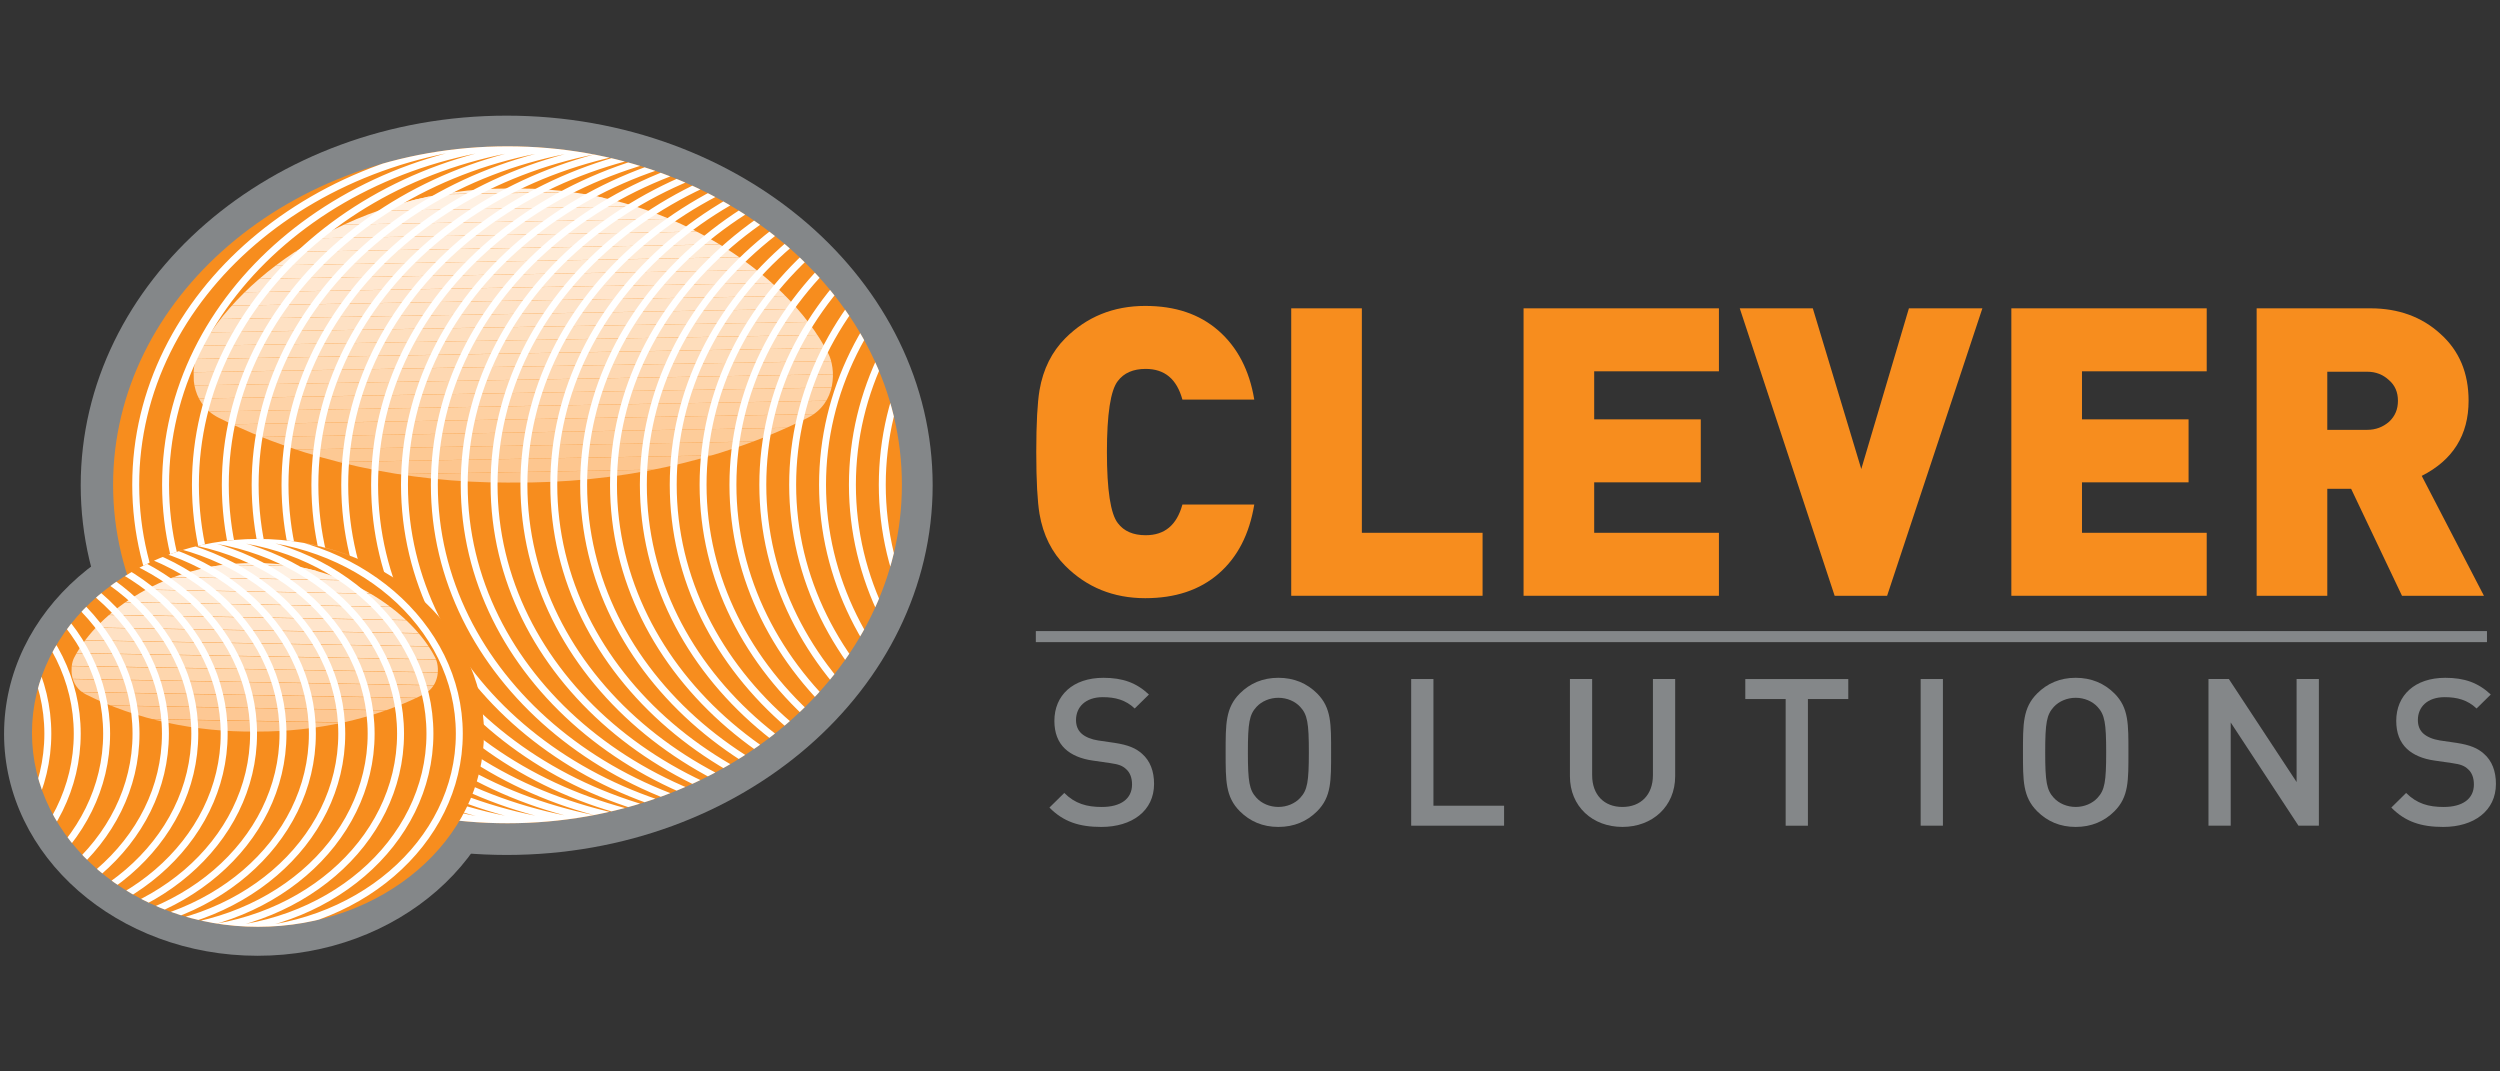 <?xml version="1.0" encoding="utf-8"?>
<!-- Generator: Adobe Illustrator 16.0.0, SVG Export Plug-In . SVG Version: 6.00 Build 0)  -->
<!DOCTYPE svg PUBLIC "-//W3C//DTD SVG 1.1//EN" "http://www.w3.org/Graphics/SVG/1.1/DTD/svg11.dtd">
<svg version="1.1" id="Layer_1" xmlns="http://www.w3.org/2000/svg" xmlns:xlink="http://www.w3.org/1999/xlink" x="0px" y="0px"
	 width="350px" height="150px" viewBox="0 0 350 150" enable-background="new 0 0 350 150" xml:space="preserve">
<rect x="0" y="0" width="350" height="150" fill="#333333" stroke="none"/>
<g>
	<path fill="#F78D1E" d="M175.598,70.636h-10.06c-0.792,2.883-2.49,4.295-5.143,4.295c-1.753,0-3.054-0.565-3.9-1.694
		c-1.019-1.3-1.527-4.636-1.527-9.949c0-5.313,0.508-8.645,1.527-9.945c0.847-1.129,2.147-1.697,3.9-1.697
		c2.652,0,4.351,1.415,5.143,4.298h10.06c-0.68-4.129-2.374-7.348-5.03-9.667c-2.655-2.318-6.048-3.448-10.231-3.448
		c-4.466,0-8.195,1.528-11.189,4.521c-1.864,1.866-3.109,4.296-3.618,7.293c-0.282,1.694-0.452,4.577-0.452,8.645
		c0,4.071,0.17,6.951,0.452,8.648c0.508,2.994,1.753,5.425,3.618,7.288c2.994,2.998,6.724,4.521,11.189,4.521
		c4.184,0,7.631-1.131,10.286-3.447C173.28,77.984,174.918,74.76,175.598,70.636"/>
	<polygon fill="#F78D1E" points="207.56,83.408 207.56,74.591 190.66,74.591 190.66,43.167 180.771,43.167 180.771,83.408 	"/>
	<polygon fill="#F78D1E" points="240.649,83.408 240.649,74.591 223.187,74.591 223.187,67.527 238.109,67.527 238.109,58.71 
		223.187,58.71 223.187,51.984 240.649,51.984 240.649,43.167 213.298,43.167 213.298,83.408 	"/>
	<polygon fill="#F78D1E" points="277.533,43.167 267.247,43.167 260.579,65.663 253.795,43.167 243.567,43.167 256.85,83.408 
		264.196,83.408 	"/>
	<polygon fill="#F78D1E" points="308.94,83.408 308.94,74.591 291.478,74.591 291.478,67.527 306.4,67.527 306.4,58.71 
		291.478,58.71 291.478,51.984 308.94,51.984 308.94,43.167 281.589,43.167 281.589,83.408 	"/>
	<path fill="#F78D1E" d="M347.75,83.408l-8.707-16.784c4.353-2.207,6.559-5.711,6.559-10.514c0-3.9-1.302-7.006-3.956-9.381
		c-2.603-2.373-5.878-3.562-9.778-3.562H315.93v40.241h9.891V68.43h3.336l7.121,14.978H347.75z M335.712,56.11
		c0,1.186-0.396,2.147-1.243,2.938c-0.852,0.736-1.865,1.13-3.053,1.13h-5.596v-8.136h5.596c1.188,0,2.201,0.394,3.053,1.185
		C335.316,53.963,335.712,54.926,335.712,56.11"/>
	<path fill="#848789" d="M161.57,109.744c0-1.762-0.547-3.229-1.674-4.211c-0.862-0.777-1.931-1.238-3.832-1.529l-2.338-0.342
		c-0.952-0.146-1.788-0.492-2.305-0.957c-0.548-0.488-0.779-1.15-0.779-1.9c0-1.818,1.326-3.203,3.748-3.203
		c1.729,0,3.2,0.377,4.47,1.586l1.99-1.957c-1.757-1.646-3.661-2.338-6.373-2.338c-4.267,0-6.864,2.451-6.864,6.029
		c0,1.668,0.492,2.969,1.5,3.92c0.896,0.838,2.225,1.412,3.895,1.641l2.421,0.35c1.213,0.172,1.729,0.375,2.249,0.865
		c0.547,0.488,0.807,1.236,0.807,2.133c0,1.992-1.558,3.145-4.237,3.145c-2.105,0-3.748-0.463-5.25-1.963l-2.078,2.047
		c1.963,1.99,4.184,2.711,7.267,2.711C158.484,115.77,161.57,113.523,161.57,109.744"/>
	<path fill="#848789" d="M186.354,105.33c0-3.949,0.056-6.229-1.958-8.248c-1.416-1.412-3.231-2.191-5.426-2.191
		c-2.19,0-3.977,0.779-5.393,2.191c-2.018,2.02-1.988,4.299-1.988,8.248s-0.029,6.229,1.988,8.248
		c1.416,1.412,3.202,2.193,5.393,2.193c2.194,0,4.01-0.781,5.426-2.193C186.41,111.559,186.354,109.279,186.354,105.33
		 M183.241,105.33c0,4.123-0.201,5.279-1.213,6.373c-0.718,0.781-1.844,1.27-3.058,1.27c-1.208,0-2.336-0.488-3.055-1.27
		c-1.009-1.094-1.211-2.25-1.211-6.373c0-4.125,0.202-5.277,1.211-6.371c0.719-0.779,1.847-1.268,3.055-1.268
		c1.214,0,2.34,0.488,3.058,1.268C183.04,100.053,183.241,101.205,183.241,105.33"/>
	<polygon fill="#848789" points="210.571,115.596 210.571,112.801 200.682,112.801 200.682,95.064 197.565,95.064 197.565,115.596 	
		"/>
	<path fill="#848789" d="M234.523,108.678V95.064h-3.113v13.469c0,2.74-1.701,4.441-4.271,4.441c-2.565,0-4.238-1.701-4.238-4.441
		V95.064h-3.111v13.613c0,4.238,3.171,7.092,7.35,7.092C231.321,115.77,234.523,112.916,234.523,108.678"/>
	<polygon fill="#848789" points="258.76,97.865 258.76,95.068 244.343,95.068 244.343,97.865 249.993,97.865 249.993,115.6 
		253.108,115.6 253.108,97.865 	"/>
	<rect x="268.893" y="95.064" fill="#848789" width="3.115" height="20.531"/>
	<path fill="#848789" d="M297.979,105.33c0-3.949,0.059-6.229-1.959-8.248c-1.415-1.412-3.232-2.191-5.424-2.191
		c-2.188,0-3.978,0.779-5.39,2.191c-2.021,2.02-1.99,4.299-1.99,8.248s-0.031,6.229,1.99,8.248c1.412,1.412,3.201,2.193,5.39,2.193
		c2.191,0,4.009-0.781,5.424-2.193C298.037,111.559,297.979,109.279,297.979,105.33 M294.865,105.33
		c0,4.123-0.202,5.279-1.214,6.373c-0.717,0.781-1.843,1.27-3.056,1.27c-1.21,0-2.337-0.488-3.057-1.27
		c-1.008-1.094-1.21-2.25-1.21-6.373c0-4.125,0.202-5.277,1.21-6.371c0.72-0.779,1.847-1.268,3.057-1.268
		c1.213,0,2.339,0.488,3.056,1.268C294.663,100.053,294.865,101.205,294.865,105.33"/>
	<polygon fill="#848789" points="324.642,115.596 324.642,95.064 321.524,95.064 321.524,109.482 312.04,95.064 309.186,95.064 
		309.186,115.596 312.299,115.596 312.299,101.146 321.785,115.596 	"/>
	<path fill="#848789" d="M349.43,109.744c0-1.762-0.547-3.229-1.673-4.211c-0.866-0.777-1.931-1.238-3.835-1.529l-2.336-0.342
		c-0.951-0.146-1.788-0.492-2.308-0.957c-0.548-0.488-0.776-1.15-0.776-1.9c0-1.818,1.323-3.203,3.747-3.203
		c1.729,0,3.198,0.377,4.473,1.586l1.986-1.957c-1.757-1.646-3.66-2.338-6.372-2.338c-4.266,0-6.863,2.451-6.863,6.029
		c0,1.668,0.492,2.969,1.499,3.92c0.896,0.838,2.22,1.412,3.893,1.641l2.423,0.35c1.213,0.172,1.729,0.375,2.249,0.865
		c0.55,0.488,0.808,1.236,0.808,2.133c0,1.992-1.559,3.145-4.238,3.145c-2.105,0-3.747-0.463-5.251-1.963l-2.072,2.047
		c1.959,1.99,4.179,2.711,7.264,2.711C346.344,115.77,349.43,113.523,349.43,109.744"/>
	
		<line fill="none" stroke="#848789" stroke-width="1.546" stroke-miterlimit="3.864" x1="145.017" y1="89.125" x2="348.175" y2="89.125"/>
	<path fill="#848789" d="M0.57,102.744c0-17.162,15.891-31.067,35.491-31.067c19.604,0,35.494,13.905,35.494,31.067
		c0,17.156-15.891,31.064-35.494,31.064C16.461,133.809,0.57,119.9,0.57,102.744"/>
	<path fill="#848789" d="M11.3,67.943c0-28.583,26.701-51.752,59.634-51.752c32.937,0,59.638,23.169,59.638,51.752
		c0,28.583-26.701,51.75-59.638,51.75C38.001,119.693,11.3,96.525,11.3,67.943"/>
	<path fill="#F78D1E" d="M15.833,67.869c0-26.171,24.722-47.385,55.218-47.385c30.493,0,55.214,21.214,55.214,47.385
		c0,26.172-24.721,47.387-55.214,47.387C40.555,115.256,15.833,94.041,15.833,67.869"/>
	<g>
		<defs>
			<path id="SVGID_1_" d="M71.052,26.391c-20.493,0-37.415,11.646-43.317,23.118c-1.053,2.045-1.264,6.9,2.908,8.991
				c12.166,6.096,26.35,9.07,40.434,9.061l0.69-0.005c14.364,0.134,28.878-2.839,41.291-9.056c4.173-2.091,3.96-6.946,2.909-8.991
				c-5.902-11.472-22.825-23.118-43.314-23.118H71.052z"/>
		</defs>
		<clipPath id="SVGID_2_">
			<use xlink:href="#SVGID_1_"  overflow="visible"/>
		</clipPath>
		<polyline clip-path="url(#SVGID_2_)" fill="#FDC389" points="116.829,65.313 27.366,66.873 27.398,68.71 116.862,67.15 		"/>
		<polyline clip-path="url(#SVGID_2_)" fill="#FDC68F" points="116.799,63.467 27.338,65.028 27.371,66.866 116.833,65.305 		"/>
		<polyline clip-path="url(#SVGID_2_)" fill="#FDC994" points="116.768,61.623 27.305,63.183 27.337,65.02 116.8,63.46 		"/>
		<polyline clip-path="url(#SVGID_2_)" fill="#FDCC9A" points="116.735,59.777 27.271,61.337 27.304,63.175 116.768,61.616 		"/>
		<polyline clip-path="url(#SVGID_2_)" fill="#FECE9E" points="116.702,57.933 27.239,59.494 27.271,61.331 116.735,59.771 		"/>
		<polyline clip-path="url(#SVGID_2_)" fill="#FED1A3" points="116.667,56.088 27.206,57.648 27.238,59.486 116.703,57.926 		"/>
		<polyline clip-path="url(#SVGID_2_)" fill="#FED3A8" points="116.636,54.244 27.173,55.804 27.205,57.641 116.667,56.081 		"/>
		<polyline clip-path="url(#SVGID_2_)" fill="#FED6AD" points="116.606,52.398 27.144,53.958 27.177,55.796 116.639,54.236 		"/>
		<polyline clip-path="url(#SVGID_2_)" fill="#FED8B2" points="116.573,50.554 27.111,52.114 27.144,53.951 116.606,52.391 		"/>
		<polyline clip-path="url(#SVGID_2_)" fill="#FEDBB7" points="116.542,48.708 27.078,50.269 27.111,52.106 116.573,50.546 		"/>
		<polyline clip-path="url(#SVGID_2_)" fill="#FEDDBB" points="116.509,46.86 27.045,48.421 27.077,50.258 116.542,48.698 		"/>
		<polyline clip-path="url(#SVGID_2_)" fill="#FEDFBF" points="116.475,45.015 27.012,46.575 27.044,48.413 116.509,46.854 		"/>
		<polyline clip-path="url(#SVGID_2_)" fill="#FEE1C4" points="116.446,43.171 26.983,44.73 27.015,46.567 116.478,45.008 		"/>
		<polyline clip-path="url(#SVGID_2_)" fill="#FEE3C8" points="116.412,41.326 26.95,42.886 26.983,44.723 116.446,43.163 		"/>
		<polyline clip-path="url(#SVGID_2_)" fill="#FFE5CC" points="116.38,39.48 26.917,41.042 26.949,42.878 116.412,41.319 		"/>
		<polyline clip-path="url(#SVGID_2_)" fill="#FFE7D0" points="116.348,37.635 26.884,39.196 26.917,41.033 116.38,39.474 		"/>
		<polyline clip-path="url(#SVGID_2_)" fill="#FFE9D3" points="116.315,35.79 26.852,37.352 26.884,39.189 116.348,37.629 		"/>
		<polyline clip-path="url(#SVGID_2_)" fill="#FFEBD6" points="116.281,33.946 26.819,35.506 26.85,37.344 116.316,35.784 		"/>
		<polyline clip-path="url(#SVGID_2_)" fill="#FFECDA" points="116.252,32.102 26.789,33.661 26.822,35.5 116.285,33.939 		"/>
		<polyline clip-path="url(#SVGID_2_)" fill="#FFEEDD" points="116.219,30.256 26.756,31.817 26.789,33.654 116.252,32.094 		"/>
		<polyline clip-path="url(#SVGID_2_)" fill="#FFEFE0" points="116.187,28.411 26.724,29.971 26.756,31.809 116.219,30.249 		"/>
		<polyline clip-path="url(#SVGID_2_)" fill="#FFF1E3" points="116.155,26.566 26.691,28.126 26.723,29.964 116.187,28.404 		"/>
		<polyline clip-path="url(#SVGID_2_)" fill="#FFF1E3" points="116.149,26.26 26.701,27.82 26.72,28.781 116.168,27.221 		"/>
		<polyline clip-path="url(#SVGID_2_)" fill="#FFF1E3" points="116.132,25.259 26.683,26.819 26.702,27.78 116.149,26.22 		"/>
	</g>
	<g>
		<defs>
			<path id="SVGID_3_" d="M15.834,67.869c0,26.172,24.72,47.387,55.218,47.387c30.495,0,55.216-21.215,55.216-47.387
				c0-26.167-24.721-47.385-55.216-47.385C40.554,20.484,15.834,41.702,15.834,67.869"/>
		</defs>
		<clipPath id="SVGID_4_">
			<use xlink:href="#SVGID_3_"  overflow="visible"/>
		</clipPath>
		<path clip-path="url(#SVGID_4_)" fill="none" stroke="#FFFFFF" stroke-width="0.972" stroke-miterlimit="3.864" d="
			M14.822,67.869c0-26.603,25.17-48.171,56.222-48.171c31.051,0,56.228,21.568,56.228,48.171c0,26.604-25.177,48.172-56.228,48.172
			C39.992,116.041,14.822,94.473,14.822,67.869z M19,67.869c0-26.586,25.156-48.137,56.186-48.137
			c31.031,0,56.185,21.551,56.185,48.137c0,26.588-25.154,48.139-56.185,48.139C44.156,116.008,19,94.457,19,67.869z M23.18,67.869
			c0-26.569,25.138-48.107,56.145-48.107c31.009,0,56.147,21.539,56.147,48.107c0,26.57-25.138,48.109-56.147,48.109
			C48.318,115.979,23.18,94.439,23.18,67.869z M27.359,67.869c0-26.554,25.12-48.079,56.109-48.079
			c30.986,0,56.105,21.525,56.105,48.079c0,26.555-25.12,48.078-56.105,48.078C52.479,115.947,27.359,94.424,27.359,67.869z
			 M31.542,67.869c0-26.537,25.101-48.05,56.069-48.05c30.968,0,56.069,21.513,56.069,48.05c0,26.537-25.102,48.051-56.069,48.051
			C56.643,115.92,31.542,94.406,31.542,67.869z M35.72,67.869c0-26.521,25.088-48.017,56.031-48.017
			c30.946,0,56.033,21.496,56.033,48.017c0,26.523-25.087,48.018-56.033,48.018C60.808,115.887,35.72,94.393,35.72,67.869z
			 M39.901,67.869c0-26.503,25.067-47.988,55.992-47.988s55.992,21.485,55.992,47.988c0,26.504-25.067,47.988-55.992,47.988
			S39.901,94.373,39.901,67.869z M44.083,67.869c0-26.489,25.05-47.958,55.952-47.958c30.903,0,55.953,21.47,55.953,47.958
			c0,26.488-25.05,47.961-55.953,47.961C69.133,115.83,44.083,94.357,44.083,67.869z M48.263,67.869
			c0-26.471,25.036-47.929,55.916-47.929c30.881,0,55.913,21.458,55.913,47.929c0,26.473-25.032,47.932-55.913,47.932
			C73.298,115.801,48.263,94.342,48.263,67.869z M52.445,67.869c0-26.451,25.017-47.897,55.875-47.897
			c30.859,0,55.875,21.446,55.875,47.897c0,26.453-25.016,47.898-55.875,47.898C77.462,115.768,52.445,94.322,52.445,67.869z
			 M56.627,67.869c0-26.438,25-47.867,55.837-47.867c30.839,0,55.837,21.429,55.837,47.867c0,26.439-24.999,47.869-55.837,47.869
			C81.628,115.738,56.627,94.309,56.627,67.869z M60.808,67.869c0-26.42,24.98-47.839,55.798-47.839
			c30.815,0,55.799,21.418,55.799,47.839c0,26.42-24.984,47.838-55.799,47.838C85.788,115.707,60.808,94.289,60.808,67.869z
			 M64.99,67.869c0-26.404,24.962-47.809,55.758-47.809c30.799,0,55.758,21.405,55.758,47.809c0,26.404-24.959,47.811-55.758,47.811
			C89.953,115.68,64.99,94.273,64.99,67.869z M69.171,67.869c0-26.387,24.946-47.775,55.722-47.775
			c30.773,0,55.717,21.388,55.717,47.775s-24.944,47.775-55.717,47.775C94.117,115.645,69.171,94.256,69.171,67.869z M73.349,67.869
			c0-26.372,24.929-47.747,55.681-47.747c30.754,0,55.684,21.375,55.684,47.747c0,26.373-24.93,47.748-55.684,47.748
			C98.278,115.617,73.349,94.242,73.349,67.869z M77.531,67.869c0-26.354,24.912-47.718,55.644-47.718
			c30.729,0,55.644,21.364,55.644,47.718c0,26.354-24.915,47.719-55.644,47.719C102.443,115.588,77.531,94.223,77.531,67.869z
			 M81.711,67.869c0-26.335,24.894-47.688,55.607-47.688c30.707,0,55.599,21.354,55.599,47.688
			c0,26.336-24.893,47.691-55.599,47.691C106.604,115.561,81.711,94.205,81.711,67.869z M85.89,67.869
			c0-26.32,24.879-47.656,55.565-47.656c30.689,0,55.564,21.336,55.564,47.656c0,26.322-24.875,47.656-55.564,47.656
			C110.769,115.525,85.89,94.191,85.89,67.869z M90.07,67.869c0-26.302,24.859-47.626,55.527-47.626
			c30.667,0,55.527,21.324,55.527,47.626c0,26.305-24.86,47.625-55.527,47.625C114.929,115.494,90.07,94.174,90.07,67.869z
			 M94.252,67.869c0-26.288,24.842-47.595,55.487-47.595c30.647,0,55.489,21.308,55.489,47.595
			c0,26.289-24.842,47.598-55.489,47.598C119.094,115.467,94.252,94.158,94.252,67.869z M98.431,67.869
			c0-26.269,24.824-47.567,55.449-47.567s55.451,21.299,55.451,47.567c0,26.27-24.826,47.568-55.451,47.568
			S98.431,94.139,98.431,67.869z M102.611,67.869c0-26.254,24.809-47.535,55.412-47.535c30.603,0,55.41,21.28,55.41,47.535
			c0,26.258-24.808,47.537-55.41,47.537C127.419,115.406,102.611,94.127,102.611,67.869z M106.794,67.869
			c0-26.237,24.791-47.506,55.371-47.506s55.371,21.269,55.371,47.506c0,26.238-24.791,47.506-55.371,47.506
			S106.794,94.107,106.794,67.869z M110.972,67.869c0-26.218,24.773-47.477,55.335-47.477c30.561,0,55.333,21.259,55.333,47.477
			c0,26.221-24.772,47.477-55.333,47.477C135.746,115.346,110.972,94.09,110.972,67.869z M115.156,67.869
			c0-26.204,24.754-47.443,55.294-47.443c30.537,0,55.296,21.24,55.296,47.443c0,26.203-24.759,47.449-55.296,47.449
			C139.91,115.318,115.156,94.072,115.156,67.869z M119.338,67.869c0-26.185,24.741-47.414,55.255-47.414
			c30.519,0,55.26,21.229,55.26,47.414c0,26.188-24.741,47.414-55.26,47.414C144.079,115.283,119.338,94.057,119.338,67.869z
			 M123.52,67.869c0-26.171,24.719-47.385,55.216-47.385c30.497,0,55.218,21.214,55.218,47.385
			c0,26.172-24.721,47.387-55.218,47.387C148.239,115.256,123.52,94.041,123.52,67.869z"/>
	</g>
	<path fill="#F78D1E" d="M4.476,102.602c0-14.996,14.164-27.151,31.64-27.151c17.473,0,31.64,12.155,31.64,27.151
		s-14.167,27.15-31.64,27.15C18.639,129.752,4.476,117.598,4.476,102.602"/>
	<g>
		<defs>
			<path id="SVGID_5_" d="M35.2,78.834c-11.743,0-21.438,6.67-24.82,13.242c-0.605,1.172-0.724,3.955,1.665,5.154
				c7.113,3.561,15.428,5.264,23.663,5.191h0.391c8.073,0.002,16.201-1.699,23.172-5.191c2.389-1.199,2.268-3.982,1.665-5.154
				c-3.382-6.572-13.081-13.242-24.819-13.242H35.2z"/>
		</defs>
		<clipPath id="SVGID_6_">
			<use xlink:href="#SVGID_5_"  overflow="visible"/>
		</clipPath>
		<polyline clip-path="url(#SVGID_6_)" fill="#FDC389" points="61.169,101.402 9.907,100.508 9.879,102.279 61.139,103.174 		"/>
		<polyline clip-path="url(#SVGID_6_)" fill="#FDC894" points="61.198,99.592 9.936,98.693 9.908,100.467 61.169,101.359 		"/>
		<polyline clip-path="url(#SVGID_6_)" fill="#FDCC9B" points="61.231,97.781 9.97,96.887 9.94,98.658 61.202,99.553 		"/>
		<polyline clip-path="url(#SVGID_6_)" fill="#FED1A5" points="61.26,95.969 9.999,95.074 9.969,96.846 61.231,97.742 		"/>
		<polyline clip-path="url(#SVGID_6_)" fill="#FED6AD" points="61.294,94.158 10.032,93.262 10.003,95.035 61.264,95.93 		"/>
		<polyline clip-path="url(#SVGID_6_)" fill="#FEDAB5" points="61.326,92.346 10.064,91.451 10.035,93.223 61.296,94.117 		"/>
		<polyline clip-path="url(#SVGID_6_)" fill="#FEDEBD" points="61.356,90.535 10.094,89.641 10.065,91.41 61.326,92.307 		"/>
		<polyline clip-path="url(#SVGID_6_)" fill="#FEE1C4" points="61.388,88.725 10.127,87.83 10.097,89.602 61.359,90.498 		"/>
		<polyline clip-path="url(#SVGID_6_)" fill="#FFE5CC" points="61.42,86.914 10.16,86.018 10.131,87.791 61.391,88.684 		"/>
		<polyline clip-path="url(#SVGID_6_)" fill="#FFE9D2" points="61.451,85.102 10.188,84.207 10.16,85.977 61.42,86.873 		"/>
		<polyline clip-path="url(#SVGID_6_)" fill="#FFECD8" points="61.483,83.289 10.221,82.395 10.193,84.166 61.455,85.061 		"/>
		<polyline clip-path="url(#SVGID_6_)" fill="#FFEEDE" points="61.517,81.48 10.255,80.588 10.225,82.357 61.487,83.254 		"/>
		<polyline clip-path="url(#SVGID_6_)" fill="#FFF1E3" points="61.545,79.67 10.284,78.773 10.254,80.547 61.515,81.441 		"/>
		<polyline clip-path="url(#SVGID_6_)" fill="#FFF1E3" points="61.549,79.633 10.269,78.738 10.257,79.414 61.539,80.309 		"/>
		<polyline clip-path="url(#SVGID_6_)" fill="#FFF1E3" points="61.561,78.914 10.28,78.018 10.269,78.695 61.549,79.59 		"/>
	</g>
	<g>
		<defs>
			<path id="SVGID_7_" d="M4.476,102.602c0,14.996,14.163,27.15,31.64,27.15c17.473,0,31.636-12.154,31.636-27.15
				S53.589,75.451,36.116,75.451C18.639,75.451,4.476,87.605,4.476,102.602"/>
		</defs>
		<clipPath id="SVGID_8_">
			<use xlink:href="#SVGID_7_"  overflow="visible"/>
		</clipPath>
		<path clip-path="url(#SVGID_8_)" fill="none" stroke="#FFFFFF" stroke-width="0.972" stroke-miterlimit="3.864" d="
			M3.796,102.723c0-15.316,14.467-27.733,32.313-27.733s32.31,12.417,32.31,27.733s-14.464,27.729-32.31,27.729
			S3.796,118.039,3.796,102.723z M-0.245,102.723c0-15.303,14.448-27.7,32.276-27.7c17.825,0,32.272,12.397,32.272,27.7
			c0,15.299-14.448,27.699-32.272,27.699C14.204,130.422-0.245,118.021-0.245,102.723z M-4.285,102.723
			c0-15.283,14.434-27.67,32.235-27.67c17.808,0,32.24,12.387,32.24,27.67c0,15.281-14.433,27.668-32.24,27.668
			C10.149,130.391-4.285,118.004-4.285,102.723z M-8.325,102.723c0-15.264,14.416-27.639,32.199-27.639
			c17.784,0,32.203,12.375,32.203,27.639c0,15.262-14.418,27.633-32.203,27.633C6.091,130.355-8.325,117.984-8.325,102.723z
			 M-12.366,102.723c0-15.248,14.401-27.605,32.163-27.605c17.765,0,32.162,12.357,32.162,27.605
			c0,15.244-14.397,27.604-32.162,27.604C2.035,130.326-12.366,117.967-12.366,102.723z M-16.406,102.723
			c0-15.229,14.383-27.572,32.125-27.572c17.744,0,32.127,12.343,32.127,27.572c0,15.227-14.383,27.57-32.127,27.57
			C-2.023,130.293-16.406,117.949-16.406,102.723z M-20.446,102.723c0-15.213,14.368-27.542,32.089-27.542
			c17.721,0,32.089,12.329,32.089,27.542c0,15.209-14.369,27.539-32.089,27.539C-6.079,130.262-20.446,117.932-20.446,102.723z
			 M-24.487,102.723c0-15.193,14.35-27.511,32.053-27.511c17.701,0,32.053,12.318,32.053,27.511S25.267,130.23,7.566,130.23
			C-10.137,130.23-24.487,117.916-24.487,102.723z M-28.53,102.723c0-15.178,14.334-27.478,32.016-27.478
			c17.68,0,32.012,12.3,32.012,27.478c0,15.174-14.332,27.475-32.012,27.475C-14.196,130.197-28.53,117.896-28.53,102.723z
			 M-32.572,102.723c0-15.158,14.317-27.444,31.98-27.444c17.66,0,31.976,12.286,31.976,27.444
			c0,15.156-14.316,27.441-31.976,27.441C-18.254,130.164-32.572,117.879-32.572,102.723z M-36.612,102.723
			c0-15.141,14.298-27.416,31.94-27.416c17.641,0,31.943,12.275,31.943,27.416c0,15.137-14.302,27.412-31.943,27.412
			C-22.314,130.135-36.612,117.859-36.612,102.723z M-40.652,102.723c0-15.121,14.284-27.382,31.902-27.382
			c17.621,0,31.908,12.261,31.908,27.382c0,15.117-14.288,27.379-31.908,27.379C-26.368,130.102-40.652,117.84-40.652,102.723z
			 M-44.694,102.723c0-15.107,14.267-27.349,31.868-27.349s31.867,12.241,31.867,27.349c0,15.104-14.266,27.346-31.867,27.346
			S-44.694,117.826-44.694,102.723z M-48.734,102.723c0-15.09,14.252-27.317,31.831-27.317c17.58,0,31.831,12.227,31.831,27.317
			c0,15.088-14.251,27.313-31.831,27.313C-34.482,130.035-48.734,117.811-48.734,102.723z M-52.773,102.723
			c0-15.072,14.232-27.287,31.792-27.287c17.558,0,31.795,12.215,31.795,27.287c0,15.066-14.237,27.285-31.795,27.285
			C-38.541,130.008-52.773,117.789-52.773,102.723z M-56.814,102.723c0-15.053,14.218-27.253,31.757-27.253
			c17.54,0,31.754,12.2,31.754,27.253c0,15.049-14.214,27.252-31.754,27.252C-42.596,129.975-56.814,117.771-56.814,102.723z"/>
	</g>
</g>
</svg>
